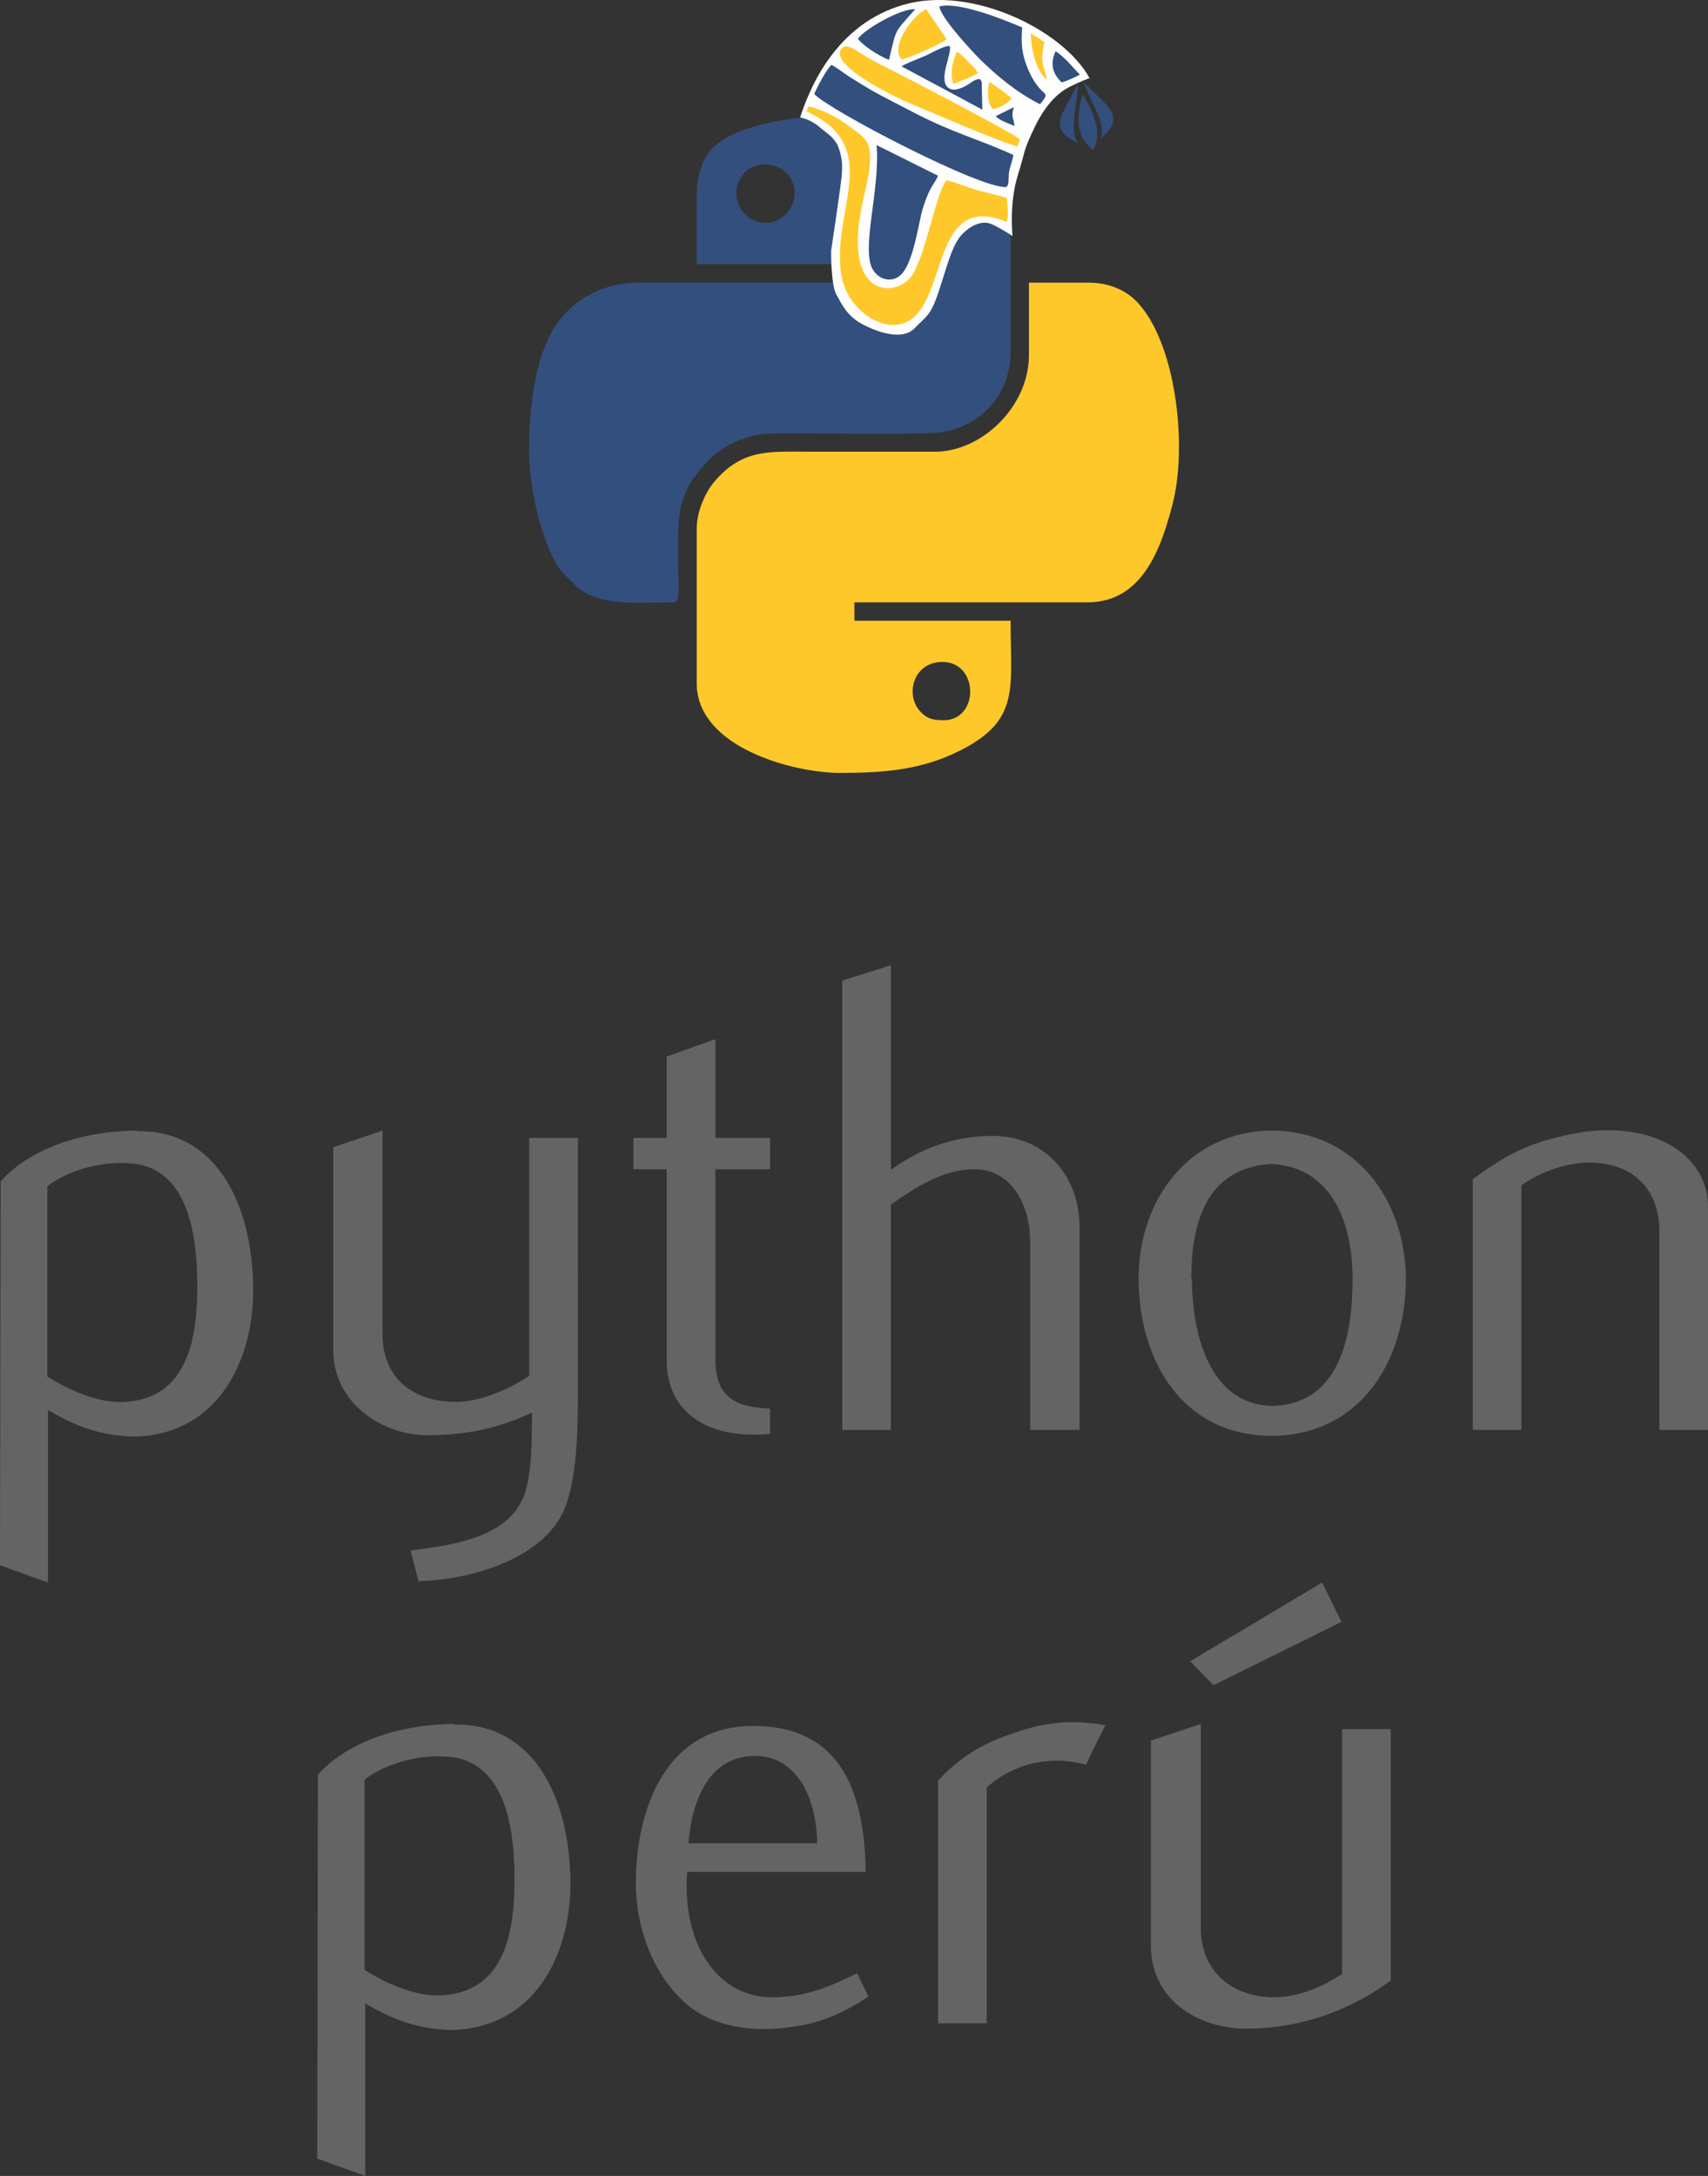 <?xml version="1.0" encoding="UTF-8" standalone="no"?>
<!-- Creator: CorelDRAW X7 -->

<svg
   xmlns:dc="http://purl.org/dc/elements/1.1/"
   xmlns:cc="http://creativecommons.org/ns#"
   xmlns:rdf="http://www.w3.org/1999/02/22-rdf-syntax-ns#"
   xmlns:svg="http://www.w3.org/2000/svg"
   xmlns="http://www.w3.org/2000/svg"
   xmlns:sodipodi="http://sodipodi.sourceforge.net/DTD/sodipodi-0.dtd"
   xmlns:inkscape="http://www.inkscape.org/namespaces/inkscape"
   xml:space="preserve"
   width="444.202"
   height="565.719"
   version="1.1"
   style="clip-rule:evenodd;fill-rule:evenodd;image-rendering:optimizeQuality;shape-rendering:geometricPrecision;text-rendering:geometricPrecision"
   viewBox="0 0 11752.842 14967.987"
   id="svg73"
   sodipodi:docname="python_peru_imagotipo_vertical.svg"
   inkscape:version="0.92.1 r15371"
   inkscape:export-filename="/home/zodiac/Development/softbutterfly/pythonperu.org-artwork/logo/python_peru_imagotipo_vertical.png"
   inkscape:export-xdpi="96"
   inkscape:export-ydpi="96"><rect x="0" y="0" width="11752.842" height="14967.987" fill="#333333" stroke="none"/><sodipodi:namedview
     pagecolor="#ffffff"
     bordercolor="#666666"
     borderopacity="1"
     objecttolerance="10"
     gridtolerance="10"
     guidetolerance="10"
     inkscape:pageopacity="0"
     inkscape:pageshadow="2"
     inkscape:window-width="1366"
     inkscape:window-height="695"
     id="namedview75"
     showgrid="false"
     units="px"
     inkscape:zoom="0.3525"
     inkscape:cx="-675.70315"
     inkscape:cy="537.80963"
     inkscape:window-x="0"
     inkscape:window-y="0"
     inkscape:window-maximized="1"
     inkscape:current-layer="svg73"
     showguides="true"
     fit-margin-top="0"
     fit-margin-left="0"
     fit-margin-right="0"
     fit-margin-bottom="0"
     inkscape:pagecheckerboard="false"
     showborder="true"
     inkscape:showpageshadow="false"
     borderlayer="false"
     inkscape:snap-bbox="true"
     inkscape:bbox-paths="true"
     inkscape:bbox-nodes="true"
     inkscape:snap-bbox-edge-midpoints="true"
     inkscape:snap-bbox-midpoints="true"
     inkscape:object-paths="false"
     inkscape:snap-intersection-paths="true"
     inkscape:snap-smooth-nodes="true"
     inkscape:snap-midpoints="true"
     inkscape:snap-object-midpoints="true"
     inkscape:snap-page="true"
     inkscape:snap-text-baseline="true"
     inkscape:snap-center="true"
     inkscape:guide-bbox="true"><sodipodi:guide
       position="-2306.749,14180.052"
       orientation="0,1"
       id="guide4561"
       inkscape:locked="false" /><sodipodi:guide
       position="-8622.65,9668.694"
       orientation="0,1"
       id="guide4563"
       inkscape:locked="false" /></sodipodi:namedview><defs
     id="defs4"><style
       type="text/css"
       id="style2"><![CDATA[
    .fil0 {fill:#FEFEFE}
    .fil1 {fill:#FFC82A}
    .fil4 {fill:#FFC82A}
    .fil3 {fill:#334F7D}
    .fil5 {fill:#FFC82A;fill-rule:nonzero}
    .fil2 {fill:#334F7D;fill-rule:nonzero}
   ]]></style></defs><g
     id="g4556"
     transform="translate(3640.298,-2.7689352e-5)"><g
       transform="translate(15488.472,-9335.276)"
       id="g4972"><path
         class="fil3"
         d="m -13855.911,10868.605 c -172.318,0 -273.157,-199.124 -154.448,-339.532 105.944,-123.815 349.743,-57.44 349.743,135.302 0,103.391 -89.35,204.23 -195.295,204.23 z m -478.663,-195.295 v 478.663 h 1074.759 v 127.644 h -1475.56 c -271.88,0 -474.834,140.408 -579.501,308.897 -140.408,227.206 -173.596,576.949 -173.596,853.936 0,245.075 90.627,656.088 223.377,823.301 l 107.22,107.22 c 155.725,139.132 458.241,105.944 666.3,105.944 48.504,0 29.358,-119.985 29.358,-215.717 0,-371.443 -31.911,-520.786 227.205,-778.626 30.635,-30.634 109.774,-85.521 151.896,-103.391 158.278,-70.204 223.376,-65.098 441.647,-65.098 181.254,0 882.017,11.488 999.449,-8.935 278.263,-47.229 467.175,-271.881 467.175,-548.868 v -1016.043 c 0,-251.457 -164.66,-419.947 -335.702,-505.468 -302.516,-151.896 -1447.478,-183.807 -1729.571,131.473 -57.439,65.098 -94.456,186.359 -94.456,305.068 z"
         id="path4968"
         inkscape:connector-curvature="0"
         style="fill:#334f7d;stroke-width:1.276" /><path
         class="fil4"
         d="m -12634.362,14289.452 c -68.927,0 -113.602,-6.382 -163.383,-61.269 -104.668,-114.879 -45.952,-339.532 153.172,-339.532 254.011,0 254.011,400.801 10.211,400.801 z m 585.884,-2512.025 c 0,352.296 -319.109,657.364 -634.388,665.023 h -870.529 c -276.987,0 -467.176,-22.976 -661.194,208.059 -57.44,67.651 -119.985,199.124 -119.985,320.385 v 1064.547 c 0,439.094 661.194,616.519 986.685,616.519 303.792,0 560.355,-20.423 824.577,-153.173 417.395,-209.335 348.467,-431.435 348.467,-893.504 h -1074.759 v -126.368 h 1601.927 c 376.549,0 505.469,-361.231 587.16,-673.958 105.945,-409.735 21.7,-1125.816 -251.457,-1400.249 -72.757,-72.757 -185.084,-125.091 -325.491,-125.091 h -411.013 z"
         id="path4970"
         inkscape:connector-curvature="0"
         style="fill:#ffc82a;stroke-width:1.276" /></g><g
       id="g5008"
       transform="translate(-10723.712,-4146.972)"><path
         class="fil0"
         d="m 12589.223,4954.802 c 75.31,15.317 127.644,59.992 153.172,82.968 26.806,22.976 89.351,57.44 113.603,131.473 24.252,75.31 24.252,113.603 19.147,187.636 -6.382,72.757 -72.757,515.68 -72.757,515.68 0,0 -2.553,231.035 35.74,299.962 38.293,68.928 74.033,149.343 181.254,205.506 105.944,56.163 273.157,112.326 356.125,28.082 81.692,-84.245 112.327,-86.798 167.214,-254.011 56.163,-167.213 90.626,-321.662 162.107,-394.419 71.48,-72.757 145.514,-93.18 201.677,-68.928 56.163,24.252 144.237,81.692 144.237,81.692 0,0 -24.252,-223.376 35.74,-416.118 59.993,-192.742 30.635,-150.619 116.156,-331.873 86.797,-179.977 181.254,-248.905 246.352,-280.816 65.098,-33.187 131.473,-57.44 131.473,-57.44 -179.978,-330.597 -811.813,-640.771 -1280.265,-504.192 -216.994,62.545 -390.589,195.295 -524.615,388.036 -125.091,178.701 -186.36,386.76 -186.36,386.76 z"
         id="path4974"
         inkscape:connector-curvature="0"
         style="fill:#fefefe;stroke-width:1.276" /><path
         class="fil1"
         d="m 12639.004,4892.257 c 1.277,39.569 -39.569,-2.553 66.375,58.716 25.529,14.041 56.163,35.74 80.415,54.887 261.67,219.547 91.904,527.168 77.863,865.423 -5.106,123.814 10.211,236.141 72.757,330.597 59.992,91.903 182.53,188.912 310.174,179.977 385.483,-30.634 200.4,-942.01 763.308,-708.422 14.041,-26.805 7.659,-136.579 0,-165.937 l -205.506,-53.61 c -53.61,-14.041 -158.278,-58.716 -208.059,-66.375 -67.651,71.48 -140.408,499.086 -233.588,648.429 -103.391,163.384 -479.94,172.319 -349.743,-467.175 20.423,-97.009 54.887,-228.482 57.439,-319.109 5.106,-128.92 -37.016,-157.002 -134.025,-227.206 -80.416,-58.716 -130.197,-88.074 -215.718,-121.261 -93.18,-37.017 -71.48,-12.764 -81.692,-8.935 z"
         id="path4976"
         inkscape:connector-curvature="0"
         style="fill:#ffc82a;stroke-width:1.276" /><path
         class="fil3"
         d="m 12686.232,4793.971 c 105.944,112.326 1148.792,656.088 1322.388,639.494 21.699,-20.423 12.764,-65.098 17.87,-99.562 5.105,-40.846 25.528,-81.692 29.358,-121.261 -238.694,-108.497 -414.842,-151.896 -673.958,-285.922 -107.221,-56.163 -202.954,-103.391 -301.239,-158.278 -52.334,-30.634 -90.627,-54.887 -141.684,-86.798 -40.846,-24.252 -97.01,-70.204 -134.026,-88.074 -29.358,22.976 -99.562,151.896 -118.709,200.4 z"
         id="path4978"
         inkscape:connector-curvature="0"
         style="fill:#334f7d;stroke-width:1.276" /><path
         class="fil3"
         d="m 13537.615,5355.603 -422.5,-210.612 c 26.805,303.792 -111.05,718.633 -24.253,859.041 45.952,72.757 132.75,85.521 187.636,37.017 91.904,-81.692 123.815,-359.955 155.726,-463.346 49.781,-159.554 84.244,-168.489 103.391,-222.1 z"
         id="path4980"
         inkscape:connector-curvature="0"
         style="fill:#334f7d;stroke-width:1.276" /><path
         class="fil3"
         d="m 13547.826,4191.494 c 5.106,70.204 208.059,292.304 276.987,361.231 112.326,111.05 251.458,228.482 414.841,311.45 88.074,-107.221 8.935,-28.081 -80.415,-237.417 -40.846,-94.456 -52.334,-168.489 -42.122,-291.027 -125.091,-53.61 -439.094,-179.977 -569.291,-144.237 z"
         id="path4982"
         inkscape:connector-curvature="0"
         style="fill:#334f7d;stroke-width:1.276" /><path
         class="fil4"
         d="m 14082.653,5155.203 20.423,-48.505 c -34.464,-37.017 -785.008,-427.606 -924.14,-497.81 -52.333,-25.529 -104.667,-53.61 -153.172,-82.968 -40.846,-24.252 -119.985,-89.35 -153.172,-43.399 -88.074,121.261 409.736,349.743 492.704,384.207 241.246,99.562 462.07,201.677 717.357,288.474 z"
         id="path4984"
         inkscape:connector-curvature="0"
         style="fill:#ffc82a;stroke-width:1.276" /><path
         class="fil3"
         d="m 13287.433,4603.783 555.25,297.409 -3.829,-163.384 c -1.277,-33.187 3.829,-24.252 -12.765,-47.228 -42.122,1.276 -62.545,30.634 -107.22,52.334 -31.911,15.317 -85.522,37.017 -118.709,0 -54.887,-62.545 33.187,-225.929 19.147,-278.263 -34.464,-7.659 -128.92,48.505 -165.937,65.098 -30.634,14.041 -150.619,58.716 -165.937,74.033 z"
         id="path4986"
         inkscape:connector-curvature="0"
         style="fill:#334f7d;stroke-width:1.276" /><path
         class="fil1"
         d="m 13287.433,4555.278 c 42.123,-2.553 276.987,-109.773 310.174,-137.855 l -140.408,-206.783 c -82.968,29.358 -255.287,256.564 -169.766,344.638 z"
         id="path4988"
         inkscape:connector-curvature="0"
         style="fill:#ffc82a;stroke-width:1.276" /><path
         class="fil3"
         d="m 12986.195,4413.594 c 40.846,51.057 139.131,114.879 214.441,145.514 53.61,-222.1 29.358,-177.424 179.977,-348.467 -88.074,-8.935 -339.532,128.92 -394.418,202.953 z"
         id="path4990"
         inkscape:connector-curvature="0"
         style="fill:#334f7d;stroke-width:1.276" /><path
         class="fil1"
         d="m 13641.006,4722.491 c 31.911,-5.106 139.132,-53.61 173.595,-72.757 l -29.358,-39.569 c -14.04,-14.041 -24.252,-24.252 -37.016,-35.74 -26.805,-26.805 -44.676,-52.334 -81.692,-71.48 -34.464,86.798 -43.399,153.172 -25.529,219.547 z"
         id="path4992"
         inkscape:connector-curvature="0"
         style="fill:#ffc82a;stroke-width:1.276" /><path
         class="fil3"
         d="m 14387.721,4713.556 c 22.976,-2.553 111.05,-43.399 126.367,-53.61 -49.781,-49.781 -98.285,-114.879 -167.213,-160.831 -40.846,94.456 -17.87,154.449 40.846,214.441 z"
         id="path4994"
         inkscape:connector-curvature="0"
         style="fill:#334f7d;stroke-width:1.276" /><path
         class="fil1"
         d="m 13914.163,4897.363 c 45.952,-6.382 97.009,-34.464 131.473,-74.033 -7.658,-8.935 -134.026,-102.115 -154.449,-113.603 -15.317,61.269 -15.317,145.514 22.976,187.636 z"
         id="path4996"
         inkscape:connector-curvature="0"
         style="fill:#ffc82a;stroke-width:1.276" /><path
         class="fil1"
         d="m 14286.883,4695.686 c -8.936,-80.415 -54.887,-102.115 -16.594,-259.116 l -93.18,-59.992 c -1.276,93.18 33.187,257.84 109.774,319.109 z"
         id="path4998"
         inkscape:connector-curvature="0"
         style="fill:#ffc82a;stroke-width:1.276" /><path
         class="fil3"
         d="m 13934.586,4945.867 c 25.529,28.082 84.245,49.781 130.197,67.651 -8.935,-65.098 -25.529,-57.44 -5.106,-128.92 z"
         id="path5000"
         inkscape:connector-curvature="0"
         style="fill:#334f7d;stroke-width:1.276" /><path
         style="fill:#334f7d;stroke-width:1.276"
         inkscape:connector-curvature="0"
         id="path5002"
         d="m 14539.617,4709.727 c 163.384,173.595 301.239,229.758 117.432,391.866 44.675,-105.944 -77.863,-261.669 -117.432,-391.866 z"
         class="fil3" /><path
         style="fill:#334f7d;stroke-width:1.276"
         inkscape:connector-curvature="0"
         id="path5004"
         d="m 14500.047,4723.768 c -103.391,213.165 -218.27,308.897 5.106,408.459 -74.033,-88.074 -2.553,-271.881 -5.106,-408.459 z"
         class="fil3" /><path
         style="fill:#334f7d;stroke-width:1.276"
         inkscape:connector-curvature="0"
         id="path5006"
         d="m 14530.682,4795.248 c -70.204,274.434 20.423,328.044 71.48,384.207 65.098,-82.968 22.976,-250.181 -71.48,-384.207 z"
         class="fil3" /></g></g><g
     id="g4539"
     transform="translate(-5556.25,6020.558)"><path
       d="m 6500.989,1760.993 c 545.747,-9.172 793.397,504.472 797.983,1086.908 0,513.644 -256.822,995.186 -807.155,1013.531 -224.72,0 -417.337,-68.792 -605.367,-183.444 v 1187.803 l -330.2,-119.239 4.586,-2637.014 c -4.586,0 256.822,-343.958 935.567,-353.131 z m -82.55,1861.961 c 440.266,-27.517 495.3,-458.611 495.3,-797.983 0,-330.2 -55.034,-825.5 -472.37,-843.844 -284.339,-18.345 -513.644,114.653 -559.505,160.514 V 3448.682 c 110.066,68.792 330.2,188.03 536.575,174.272 z"
       style="font-style:normal;font-variant:normal;font-weight:normal;font-stretch:normal;font-size:4586.111px;line-height:1.25;font-family:flux;-inkscape-font-specification:flux;letter-spacing:0px;word-spacing:0px;fill:#646464;fill-opacity:1;stroke:none;stroke-width:26.458"
       id="path4565"
       inkscape:connector-curvature="0" /><path
       d="M 8188.678,3164.343 V 1756.407 l -339.372,114.653 v 1394.178 c 0,371.475 343.958,587.022 646.641,587.022 394.406,0 619.125,-110.067 720.02,-155.928 4.586,50.447 0,36.689 0,87.136 0,146.756 -4.586,398.992 -73.378,527.403 -137.583,261.408 -504.472,298.097 -761.295,334.786 l 55.034,210.961 c 339.372,-9.172 816.328,-137.583 986.014,-458.611 96.308,-183.444 110.066,-536.575 110.066,-770.467 V 1806.854 h -334.786 v 1637.242 c -110.066,73.378 -311.855,174.272 -490.714,178.858 -298.097,4.586 -518.23,-155.928 -518.23,-463.197 z"
       style="font-style:normal;font-variant:normal;font-weight:normal;font-stretch:normal;font-size:4586.111px;line-height:1.25;font-family:flux;-inkscape-font-specification:flux;letter-spacing:0px;word-spacing:0px;fill:#646464;fill-opacity:1;stroke:none;stroke-width:26.458"
       id="path4567"
       inkscape:connector-curvature="0" /><path
       d="m 10144.081,2022.401 v 1316.214 c 0,343.958 265.994,545.747 710.847,504.472 v -174.272 c -233.892,-9.172 -376.061,-73.378 -376.061,-339.372 V 2022.401 h 376.061 v -215.547 h -376.061 v -678.744 l -334.786,119.239 v 559.506 h -229.306 v 215.547 z"
       style="font-style:normal;font-variant:normal;font-weight:normal;font-stretch:normal;font-size:4586.111px;line-height:1.25;font-family:flux;-inkscape-font-specification:flux;letter-spacing:0px;word-spacing:0px;fill:#646464;fill-opacity:1;stroke:none;stroke-width:26.458"
       id="path4569"
       inkscape:connector-curvature="0" /><path
       d="m 12984.461,3815.571 v -1398.764 c 0,-348.544 -238.478,-623.711 -596.195,-623.711 -270.581,0 -499.886,87.136 -701.675,233.892 V 619.051 l -334.786,105.481 v 3091.039 h 334.786 V 2265.465 c 169.686,-119.239 362.303,-243.064 573.264,-243.064 270.581,0 385.233,265.994 385.233,499.886 v 1293.283 z"
       style="font-style:normal;font-variant:normal;font-weight:normal;font-stretch:normal;font-size:4586.111px;line-height:1.25;font-family:flux;-inkscape-font-specification:flux;letter-spacing:0px;word-spacing:0px;fill:#646464;fill-opacity:1;stroke:none;stroke-width:26.458"
       id="path4571"
       inkscape:connector-curvature="0" /><path
       d="m 13391.263,2774.524 c 0,554.919 293.511,1077.736 912.636,1082.322 623.711,-4.586 926.394,-527.403 926.394,-1082.322 -4.586,-541.161 -343.958,-1013.531 -921.808,-1018.117 -573.264,4.586 -917.222,476.956 -917.222,1018.117 z m 362.303,0 c 0,-362.303 91.722,-761.294 550.333,-788.811 431.094,22.93 559.506,426.508 559.506,788.811 0,385.233 -82.55,862.189 -550.334,875.947 -431.094,-4.586 -554.919,-490.714 -554.919,-875.947 z"
       style="font-style:normal;font-variant:normal;font-weight:normal;font-stretch:normal;font-size:4586.111px;line-height:1.25;font-family:flux;-inkscape-font-specification:flux;letter-spacing:0px;word-spacing:0px;fill:#646464;fill-opacity:1;stroke:none;stroke-width:26.458"
       id="path4573"
       inkscape:connector-curvature="0" /><path
       d="M 17309.092,3815.571 V 2279.224 c 0,-270.581 -215.548,-444.853 -458.612,-499.886 -238.477,-55.033 -463.197,-9.172 -628.297,36.689 -210.961,55.033 -362.303,151.342 -531.989,275.167 v 1724.378 h 334.786 V 2132.468 c 105.481,-73.378 275.167,-151.342 454.025,-155.928 293.512,-4.586 495.3,165.1 495.3,472.37 v 1366.661 z"
       style="font-style:normal;font-variant:normal;font-weight:normal;font-stretch:normal;font-size:4586.111px;line-height:1.25;font-family:flux;-inkscape-font-specification:flux;letter-spacing:0px;word-spacing:0px;fill:#646464;fill-opacity:1;stroke:none;stroke-width:26.458"
       id="path4575"
       inkscape:connector-curvature="0" /></g><g
     id="g4531"
     transform="translate(-17024.252,10102.197)"><path
       d="m 20151.836,1760.993 c 545.748,-9.172 793.398,504.472 797.984,1086.908 0,513.644 -256.822,995.186 -807.156,1013.531 -224.719,0 -417.336,-68.792 -605.366,-183.444 v 1187.803 l -330.2,-119.239 4.586,-2637.014 c -4.586,0 256.822,-343.958 935.566,-353.131 z m -82.55,1861.961 c 440.267,-27.517 495.3,-458.611 495.3,-797.983 0,-330.2 -55.033,-825.5 -472.369,-843.844 -284.339,-18.345 -513.644,114.653 -559.506,160.514 V 3448.682 c 110.067,68.792 330.2,188.03 536.575,174.272 z"
       style="font-style:normal;font-variant:normal;font-weight:normal;font-stretch:normal;font-size:4586.111px;line-height:1.25;font-family:flux;-inkscape-font-specification:flux;letter-spacing:0px;word-spacing:0px;fill:#646464;fill-opacity:1;stroke:none;stroke-width:26.458"
       id="path4577"
       inkscape:connector-curvature="0" /><path
       d="m 22999.811,3632.126 -77.964,-160.514 c -169.686,82.55 -334.786,160.514 -564.092,165.1 -376.061,13.758 -642.056,-339.372 -605.367,-862.189 h 1229.078 c -9.172,-619.125 -215.547,-1004.358 -775.053,-1004.358 -587.022,0 -802.569,545.747 -807.155,1073.15 0,339.372 132.997,655.814 353.13,843.845 238.478,201.789 614.539,197.203 903.464,114.653 132.997,-41.275 238.478,-100.894 343.959,-169.686 z m -357.717,-1054.806 h -880.533 c 22.93,-288.925 137.583,-600.781 458.611,-600.781 298.097,0 426.508,311.856 426.508,605.367 z"
       style="font-style:normal;font-variant:normal;font-weight:normal;font-stretch:normal;font-size:4586.111px;line-height:1.25;font-family:flux;-inkscape-font-specification:flux;letter-spacing:0px;word-spacing:0px;fill:#646464;fill-opacity:1;stroke:none;stroke-width:26.458"
       id="path4579"
       inkscape:connector-curvature="0" /><path
       d="m 24309.576,2008.643 c 45.861,0 123.825,13.758 188.03,27.517 36.689,-82.55 91.723,-188.031 132.998,-270.581 -279.753,-50.447 -472.37,-4.586 -674.159,68.792 -188.03,64.206 -353.13,174.272 -476.955,311.856 v 1669.344 h 334.786 V 2192.088 c 119.239,-100.894 270.58,-183.445 490.714,-183.445 z"
       style="font-style:normal;font-variant:normal;font-weight:normal;font-stretch:normal;font-size:4586.111px;line-height:1.25;font-family:flux;-inkscape-font-specification:flux;letter-spacing:0px;word-spacing:0px;fill:#646464;fill-opacity:1;stroke:none;stroke-width:26.458"
       id="path4581"
       inkscape:connector-curvature="0" /><path
       d="m 24943.248,1871.06 v 1403.35 c 0,398.992 348.545,577.85 651.228,577.85 394.406,0 720.02,-128.411 999.772,-330.2 v -1728.964 h -334.786 v 1683.103 c -110.066,73.378 -275.166,155.928 -454.025,160.514 -293.511,4.586 -518.23,-169.686 -518.23,-476.955 V 1756.407 Z m 431.095,-380.647 880.533,-435.68 -132.997,-270.581 -908.05,541.161 z"
       style="font-style:normal;font-variant:normal;font-weight:normal;font-stretch:normal;font-size:4586.111px;line-height:1.25;font-family:flux;-inkscape-font-specification:flux;letter-spacing:0px;word-spacing:0px;fill:#646464;fill-opacity:1;stroke:none;stroke-width:26.458"
       id="path4583"
       inkscape:connector-curvature="0" /></g></svg>